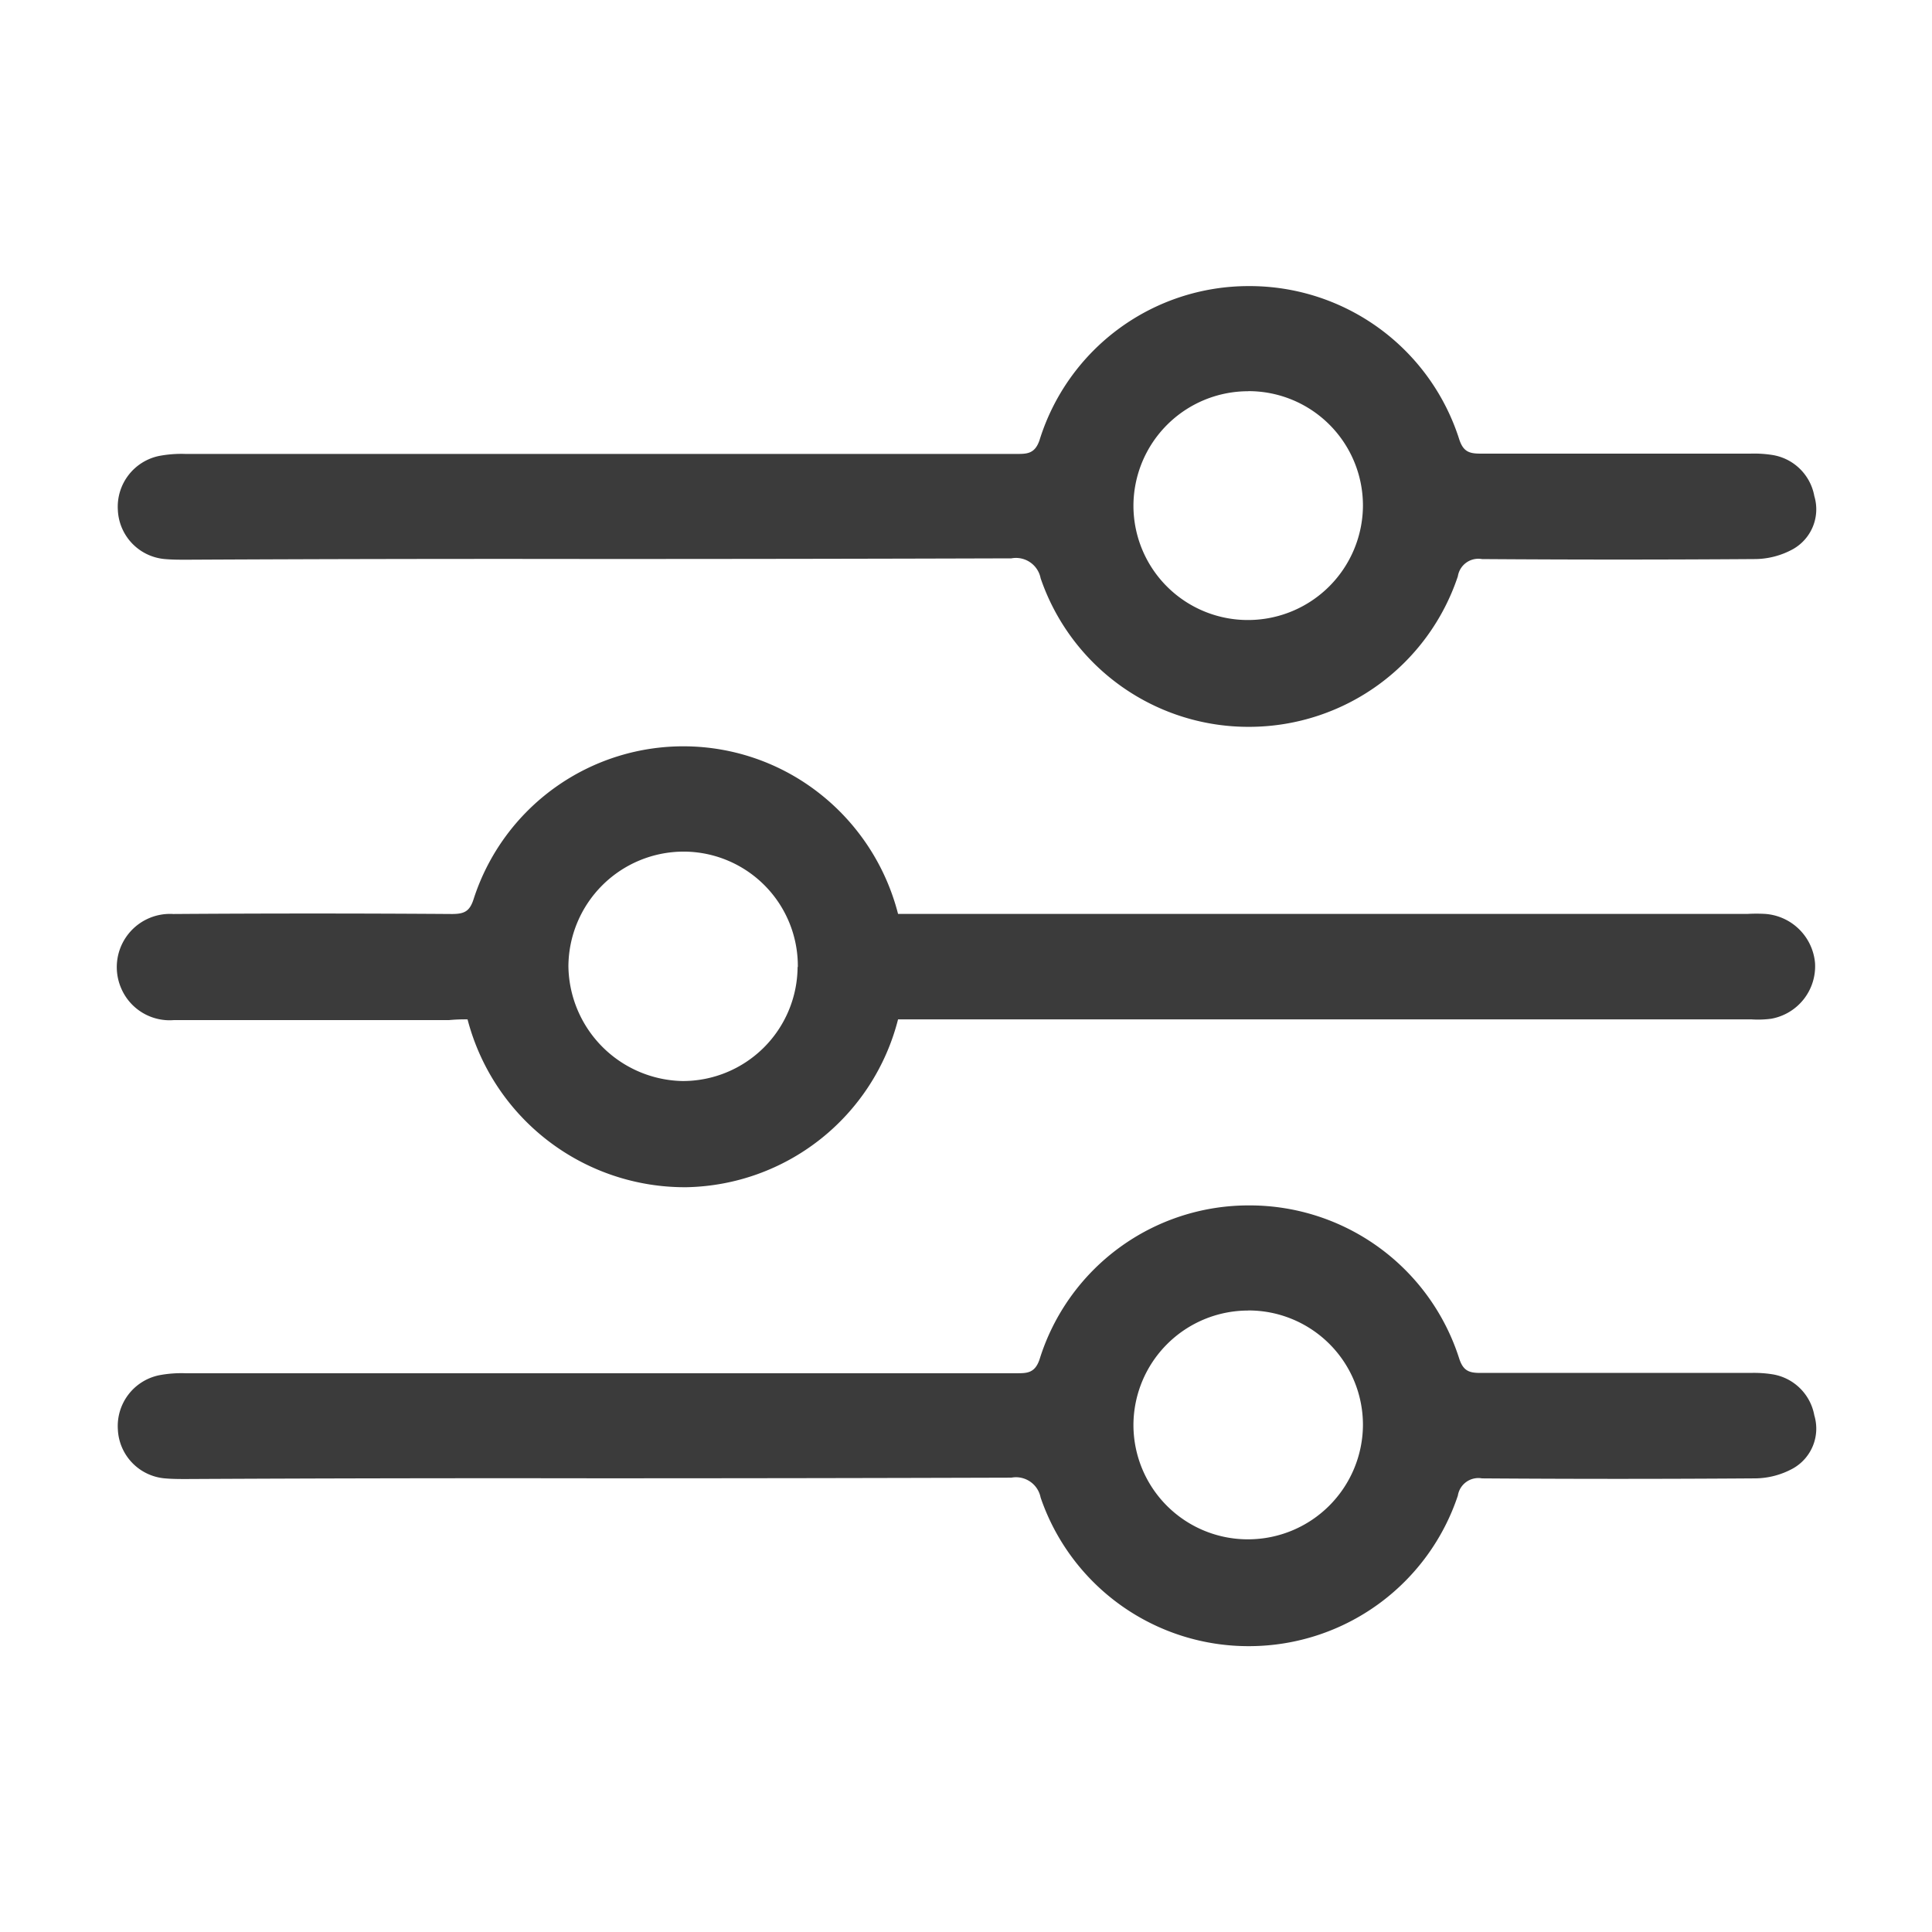 <svg xmlns="http://www.w3.org/2000/svg" xmlns:xlink="http://www.w3.org/1999/xlink" width="24" height="24" viewBox="0 0 24 24">
  <defs>
    <clipPath id="clip-path">
      <rect id="Rectangle_2865" data-name="Rectangle 2865" width="24" height="24" transform="translate(3415 425)" fill="#fff"/>
    </clipPath>
  </defs>
  <g id="Mask_Group_173" data-name="Mask Group 173" transform="translate(-3415 -425)" clip-path="url(#clip-path)">
    <g id="Group_1905" data-name="Group 1905" transform="translate(36.445 -0.45)">
      <path id="Vector" d="M4.363-2.085A2.789,2.789,0,0,0,7.082,0,2.767,2.767,0,0,0,9.711-2.085h10.6a1.241,1.241,0,0,0,.247-.008.662.662,0,0,0,.544-.692.67.67,0,0,0-.618-.61,2,2,0,0,0-.222,0H9.711A2.778,2.778,0,0,0,8.7-4.919a2.737,2.737,0,0,0-4.26,1.335c-.049.157-.115.19-.272.19q-1.73-.012-3.461,0a.661.661,0,0,0-.643.931.654.654,0,0,0,.651.387H4.132A2.159,2.159,0,0,1,4.363-2.085Zm4.1-.651A1.426,1.426,0,0,1,7.033-1.319,1.446,1.446,0,0,1,5.616-2.744,1.433,1.433,0,0,1,7.049-4.169,1.421,1.421,0,0,1,8.466-2.736Z" transform="translate(3380 440.198)" fill="#3b3b3b"/>
      <path id="Vector-2" data-name="Vector" d="M5.934-2.085q2.583,0,5.166-.008a.312.312,0,0,1,.363.247A2.728,2.728,0,0,0,14.075,0a2.735,2.735,0,0,0,2.571-1.87.258.258,0,0,1,.3-.214c1.129.008,2.249.008,3.378,0a.992.992,0,0,0,.486-.124.568.568,0,0,0,.264-.659.63.63,0,0,0-.527-.511,1.462,1.462,0,0,0-.264-.016H16.926c-.14,0-.214-.025-.264-.181a2.732,2.732,0,0,0-2.612-1.9,2.719,2.719,0,0,0-2.6,1.912c-.058.173-.157.173-.288.173H.842a1.482,1.482,0,0,0-.33.025A.644.644,0,0,0,0-2.694a.639.639,0,0,0,.585.61c.091.008.181.008.264.008Q3.384-2.089,5.934-2.085Zm8.108-2.085a1.421,1.421,0,0,1,1.425,1.425A1.428,1.428,0,0,1,14.05-1.327a1.421,1.421,0,0,1-1.434-1.417A1.426,1.426,0,0,1,14.042-4.169Z" transform="translate(3380.019 445.899)" fill="#3b3b3b"/>
      <path id="Vector-3" data-name="Vector" d="M5.934-2.085q2.583,0,5.166-.008a.312.312,0,0,1,.363.247A2.728,2.728,0,0,0,14.075,0a2.735,2.735,0,0,0,2.571-1.87.258.258,0,0,1,.3-.214c1.129.008,2.249.008,3.378,0a.992.992,0,0,0,.486-.124.568.568,0,0,0,.264-.659.63.63,0,0,0-.527-.511,1.462,1.462,0,0,0-.264-.016H16.926c-.14,0-.214-.025-.264-.181a2.732,2.732,0,0,0-2.612-1.9,2.719,2.719,0,0,0-2.6,1.912c-.058.173-.157.173-.288.173H.842a1.482,1.482,0,0,0-.33.025A.644.644,0,0,0,0-2.694a.639.639,0,0,0,.585.61c.091.008.181.008.264.008Q3.384-2.089,5.934-2.085Zm8.108-2.085a1.421,1.421,0,0,1,1.425,1.425A1.428,1.428,0,0,1,14.05-1.327a1.421,1.421,0,0,1-1.434-1.417A1.426,1.426,0,0,1,14.042-4.169Z" transform="translate(3380.019 434.479)" fill="#3b3b3b"/>
    </g>
  </g>
</svg>
